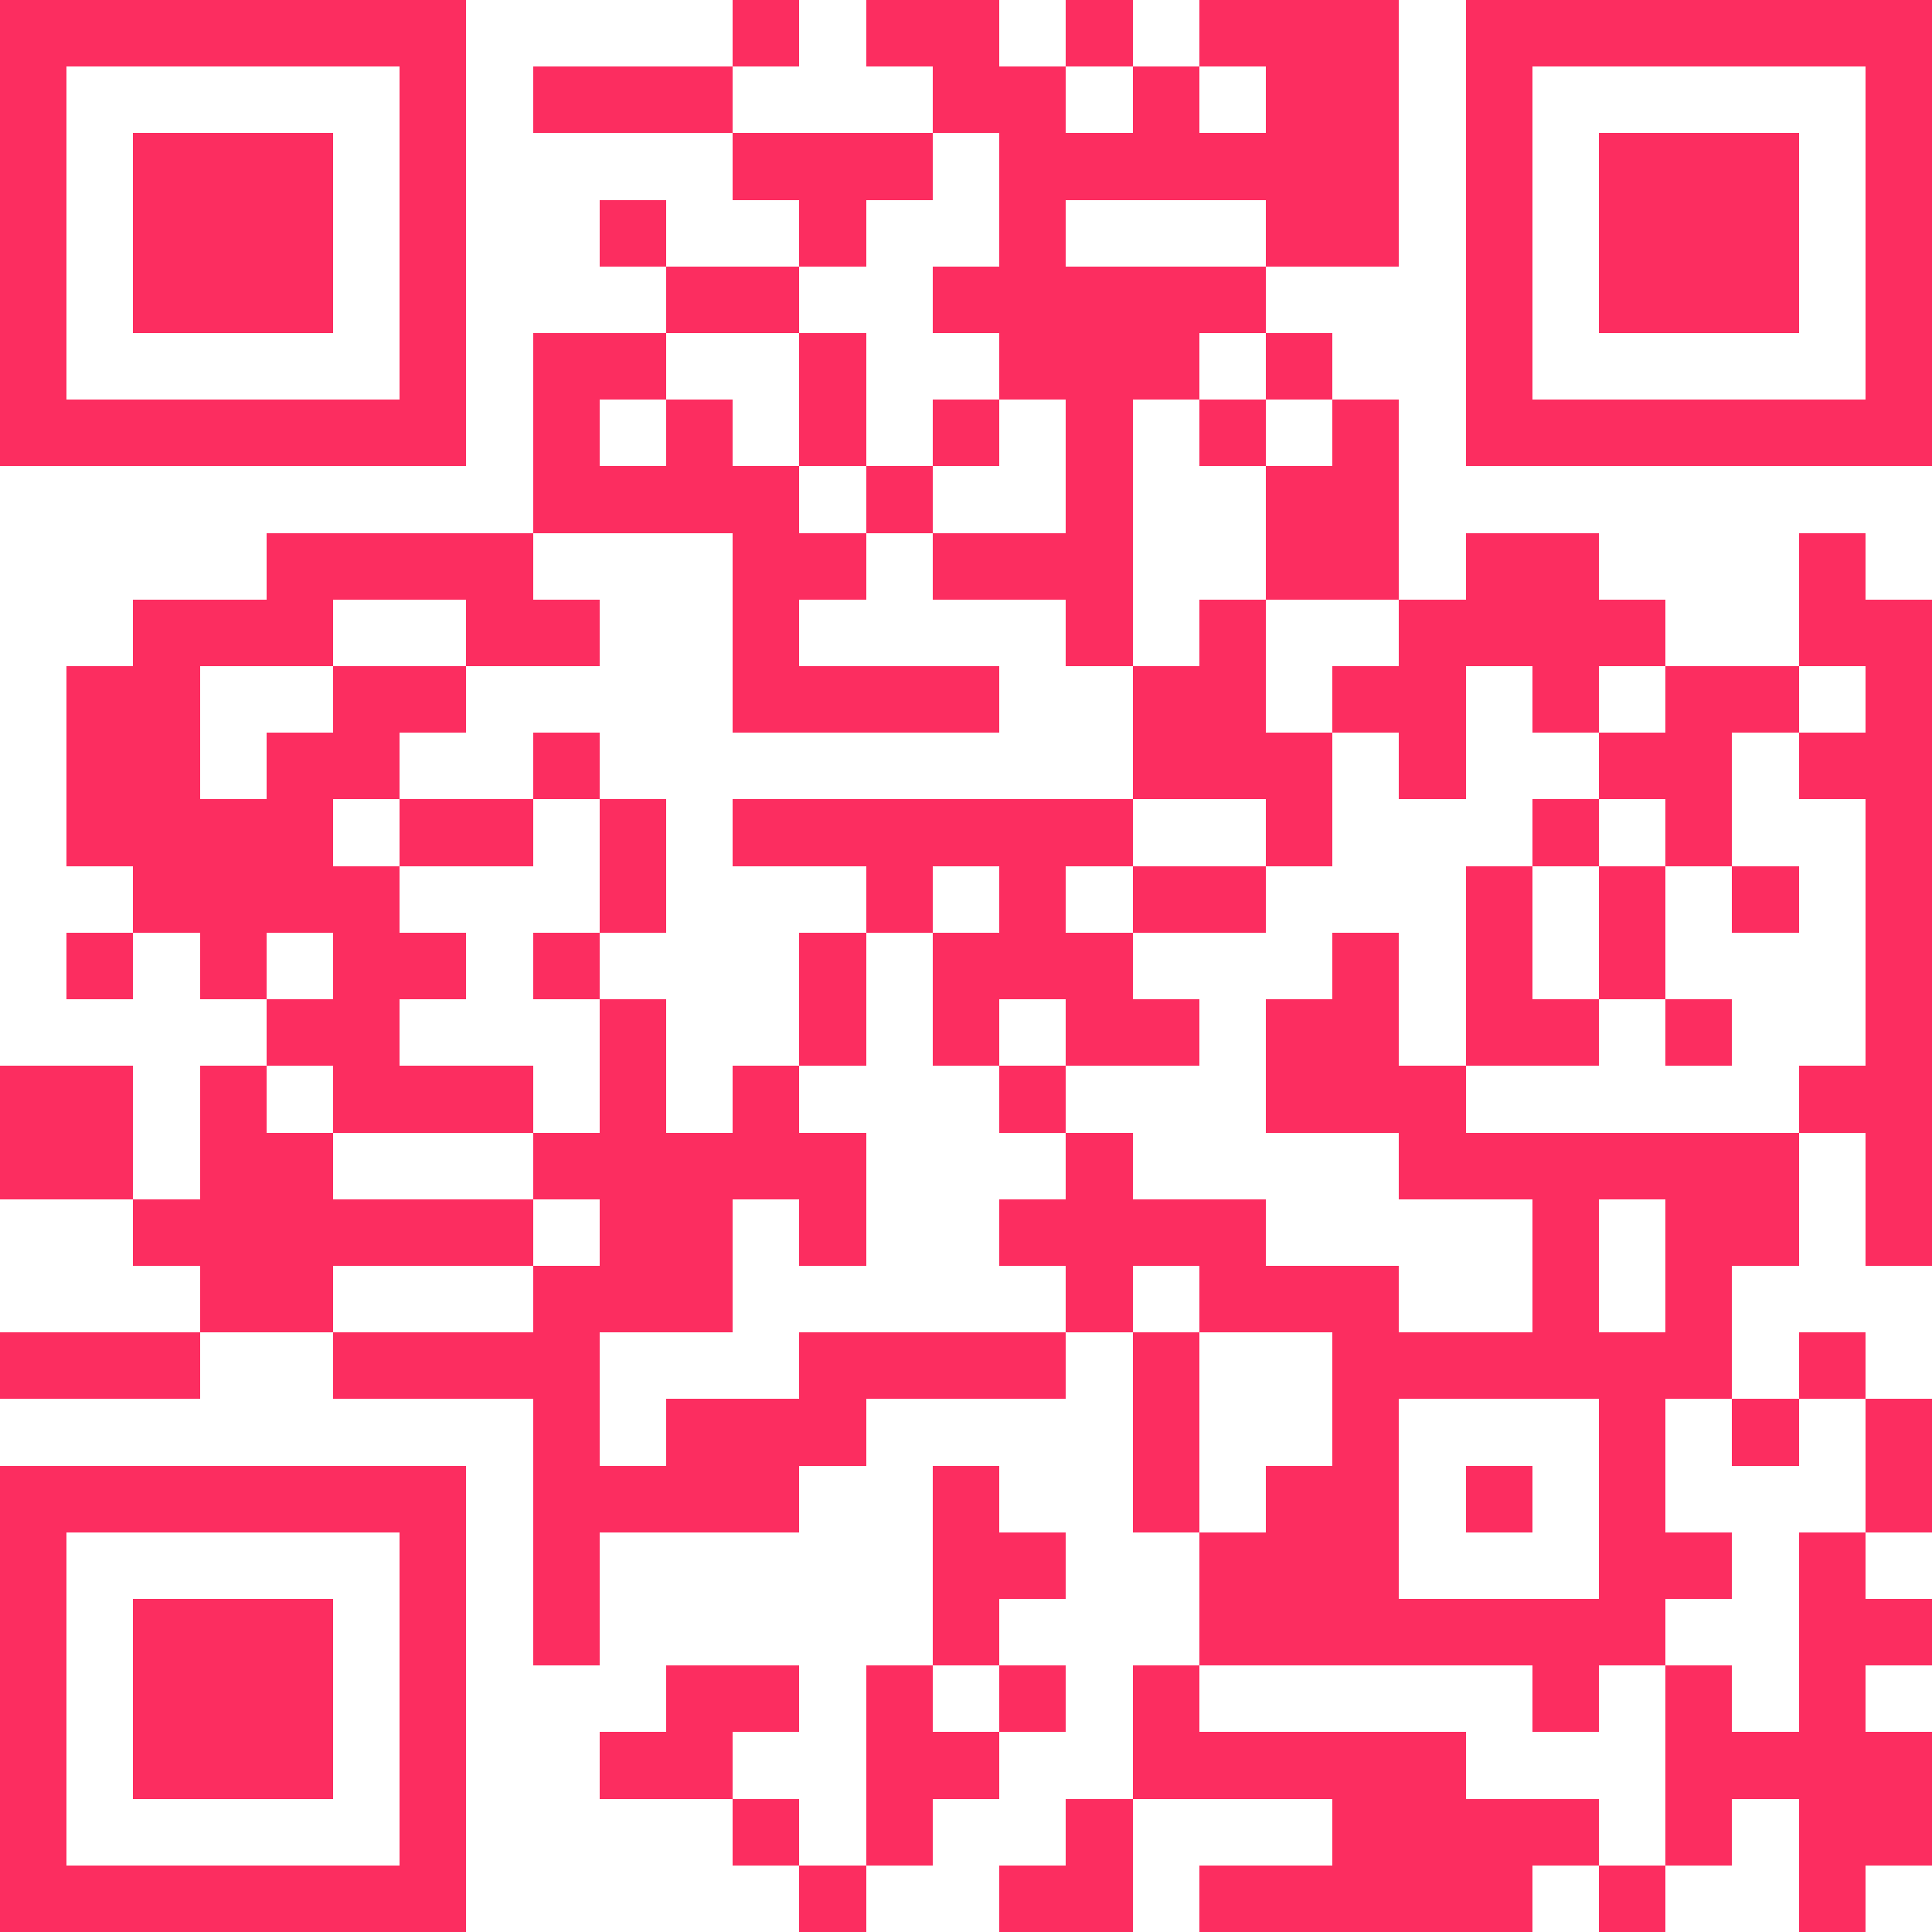 <svg shape-rendering="crispEdges" height="100" width="100" viewBox="0 0 29 29"><path fill="#FFFFFF00" d="M0,0 h29v29H0z"></path><path fill="#FC2D60FF" d="M0 0h7v1H0zM11 0h1v1H11zM13 0h2v1H13zM16 0h1v1H16zM18 0h3v1H18zM22,0 h7v1H22zM0 1h1v1H0zM6 1h1v1H6zM8 1h3v1H8zM14 1h2v1H14zM17 1h1v1H17zM19 1h2v1H19zM22 1h1v1H22zM28,1 h1v1H28zM0 2h1v1H0zM2 2h3v1H2zM6 2h1v1H6zM11 2h3v1H11zM15 2h6v1H15zM22 2h1v1H22zM24 2h3v1H24zM28,2 h1v1H28zM0 3h1v1H0zM2 3h3v1H2zM6 3h1v1H6zM9 3h1v1H9zM12 3h1v1H12zM15 3h1v1H15zM19 3h2v1H19zM22 3h1v1H22zM24 3h3v1H24zM28,3 h1v1H28zM0 4h1v1H0zM2 4h3v1H2zM6 4h1v1H6zM10 4h2v1H10zM14 4h5v1H14zM22 4h1v1H22zM24 4h3v1H24zM28,4 h1v1H28zM0 5h1v1H0zM6 5h1v1H6zM8 5h2v1H8zM12 5h1v1H12zM15 5h3v1H15zM19 5h1v1H19zM22 5h1v1H22zM28,5 h1v1H28zM0 6h7v1H0zM8 6h1v1H8zM10 6h1v1H10zM12 6h1v1H12zM14 6h1v1H14zM16 6h1v1H16zM18 6h1v1H18zM20 6h1v1H20zM22,6 h7v1H22zM8 7h4v1H8zM13 7h1v1H13zM16 7h1v1H16zM19 7h2v1H19zM4 8h4v1H4zM11 8h2v1H11zM14 8h3v1H14zM19 8h2v1H19zM22 8h2v1H22zM27 8h1v1H27zM2 9h3v1H2zM7 9h2v1H7zM11 9h1v1H11zM16 9h1v1H16zM18 9h1v1H18zM21 9h4v1H21zM27,9 h2v1H27zM1 10h2v1H1zM5 10h2v1H5zM11 10h4v1H11zM17 10h2v1H17zM20 10h2v1H20zM23 10h1v1H23zM25 10h2v1H25zM28,10 h1v1H28zM1 11h2v1H1zM4 11h2v1H4zM8 11h1v1H8zM17 11h3v1H17zM21 11h1v1H21zM24 11h2v1H24zM27,11 h2v1H27zM1 12h4v1H1zM6 12h2v1H6zM9 12h1v1H9zM11 12h6v1H11zM19 12h1v1H19zM23 12h1v1H23zM25 12h1v1H25zM28,12 h1v1H28zM2 13h4v1H2zM9 13h1v1H9zM13 13h1v1H13zM15 13h1v1H15zM17 13h2v1H17zM22 13h1v1H22zM24 13h1v1H24zM26 13h1v1H26zM28,13 h1v1H28zM1 14h1v1H1zM3 14h1v1H3zM5 14h2v1H5zM8 14h1v1H8zM12 14h1v1H12zM14 14h3v1H14zM20 14h1v1H20zM22 14h1v1H22zM24 14h1v1H24zM28,14 h1v1H28zM4 15h2v1H4zM9 15h1v1H9zM12 15h1v1H12zM14 15h1v1H14zM16 15h2v1H16zM19 15h2v1H19zM22 15h2v1H22zM25 15h1v1H25zM28,15 h1v1H28zM0 16h2v1H0zM3 16h1v1H3zM5 16h3v1H5zM9 16h1v1H9zM11 16h1v1H11zM15 16h1v1H15zM19 16h3v1H19zM27,16 h2v1H27zM0 17h2v1H0zM3 17h2v1H3zM8 17h5v1H8zM16 17h1v1H16zM21 17h6v1H21zM28,17 h1v1H28zM2 18h6v1H2zM9 18h2v1H9zM12 18h1v1H12zM15 18h4v1H15zM23 18h1v1H23zM25 18h2v1H25zM28,18 h1v1H28zM3 19h2v1H3zM8 19h3v1H8zM16 19h1v1H16zM18 19h3v1H18zM23 19h1v1H23zM25 19h1v1H25zM0 20h3v1H0zM5 20h4v1H5zM12 20h4v1H12zM17 20h1v1H17zM20 20h6v1H20zM27 20h1v1H27zM8 21h1v1H8zM10 21h3v1H10zM17 21h1v1H17zM20 21h1v1H20zM24 21h1v1H24zM26 21h1v1H26zM28,21 h1v1H28zM0 22h7v1H0zM8 22h4v1H8zM14 22h1v1H14zM17 22h1v1H17zM19 22h2v1H19zM22 22h1v1H22zM24 22h1v1H24zM28,22 h1v1H28zM0 23h1v1H0zM6 23h1v1H6zM8 23h1v1H8zM14 23h2v1H14zM18 23h3v1H18zM24 23h2v1H24zM27 23h1v1H27zM0 24h1v1H0zM2 24h3v1H2zM6 24h1v1H6zM8 24h1v1H8zM14 24h1v1H14zM18 24h7v1H18zM27,24 h2v1H27zM0 25h1v1H0zM2 25h3v1H2zM6 25h1v1H6zM10 25h2v1H10zM13 25h1v1H13zM15 25h1v1H15zM17 25h1v1H17zM23 25h1v1H23zM25 25h1v1H25zM27 25h1v1H27zM0 26h1v1H0zM2 26h3v1H2zM6 26h1v1H6zM9 26h2v1H9zM13 26h2v1H13zM17 26h5v1H17zM25,26 h4v1H25zM0 27h1v1H0zM6 27h1v1H6zM11 27h1v1H11zM13 27h1v1H13zM16 27h1v1H16zM20 27h4v1H20zM25 27h1v1H25zM27,27 h2v1H27zM0 28h7v1H0zM12 28h1v1H12zM15 28h2v1H15zM18 28h5v1H18zM24 28h1v1H24zM27 28h1v1H27z"></path></svg>